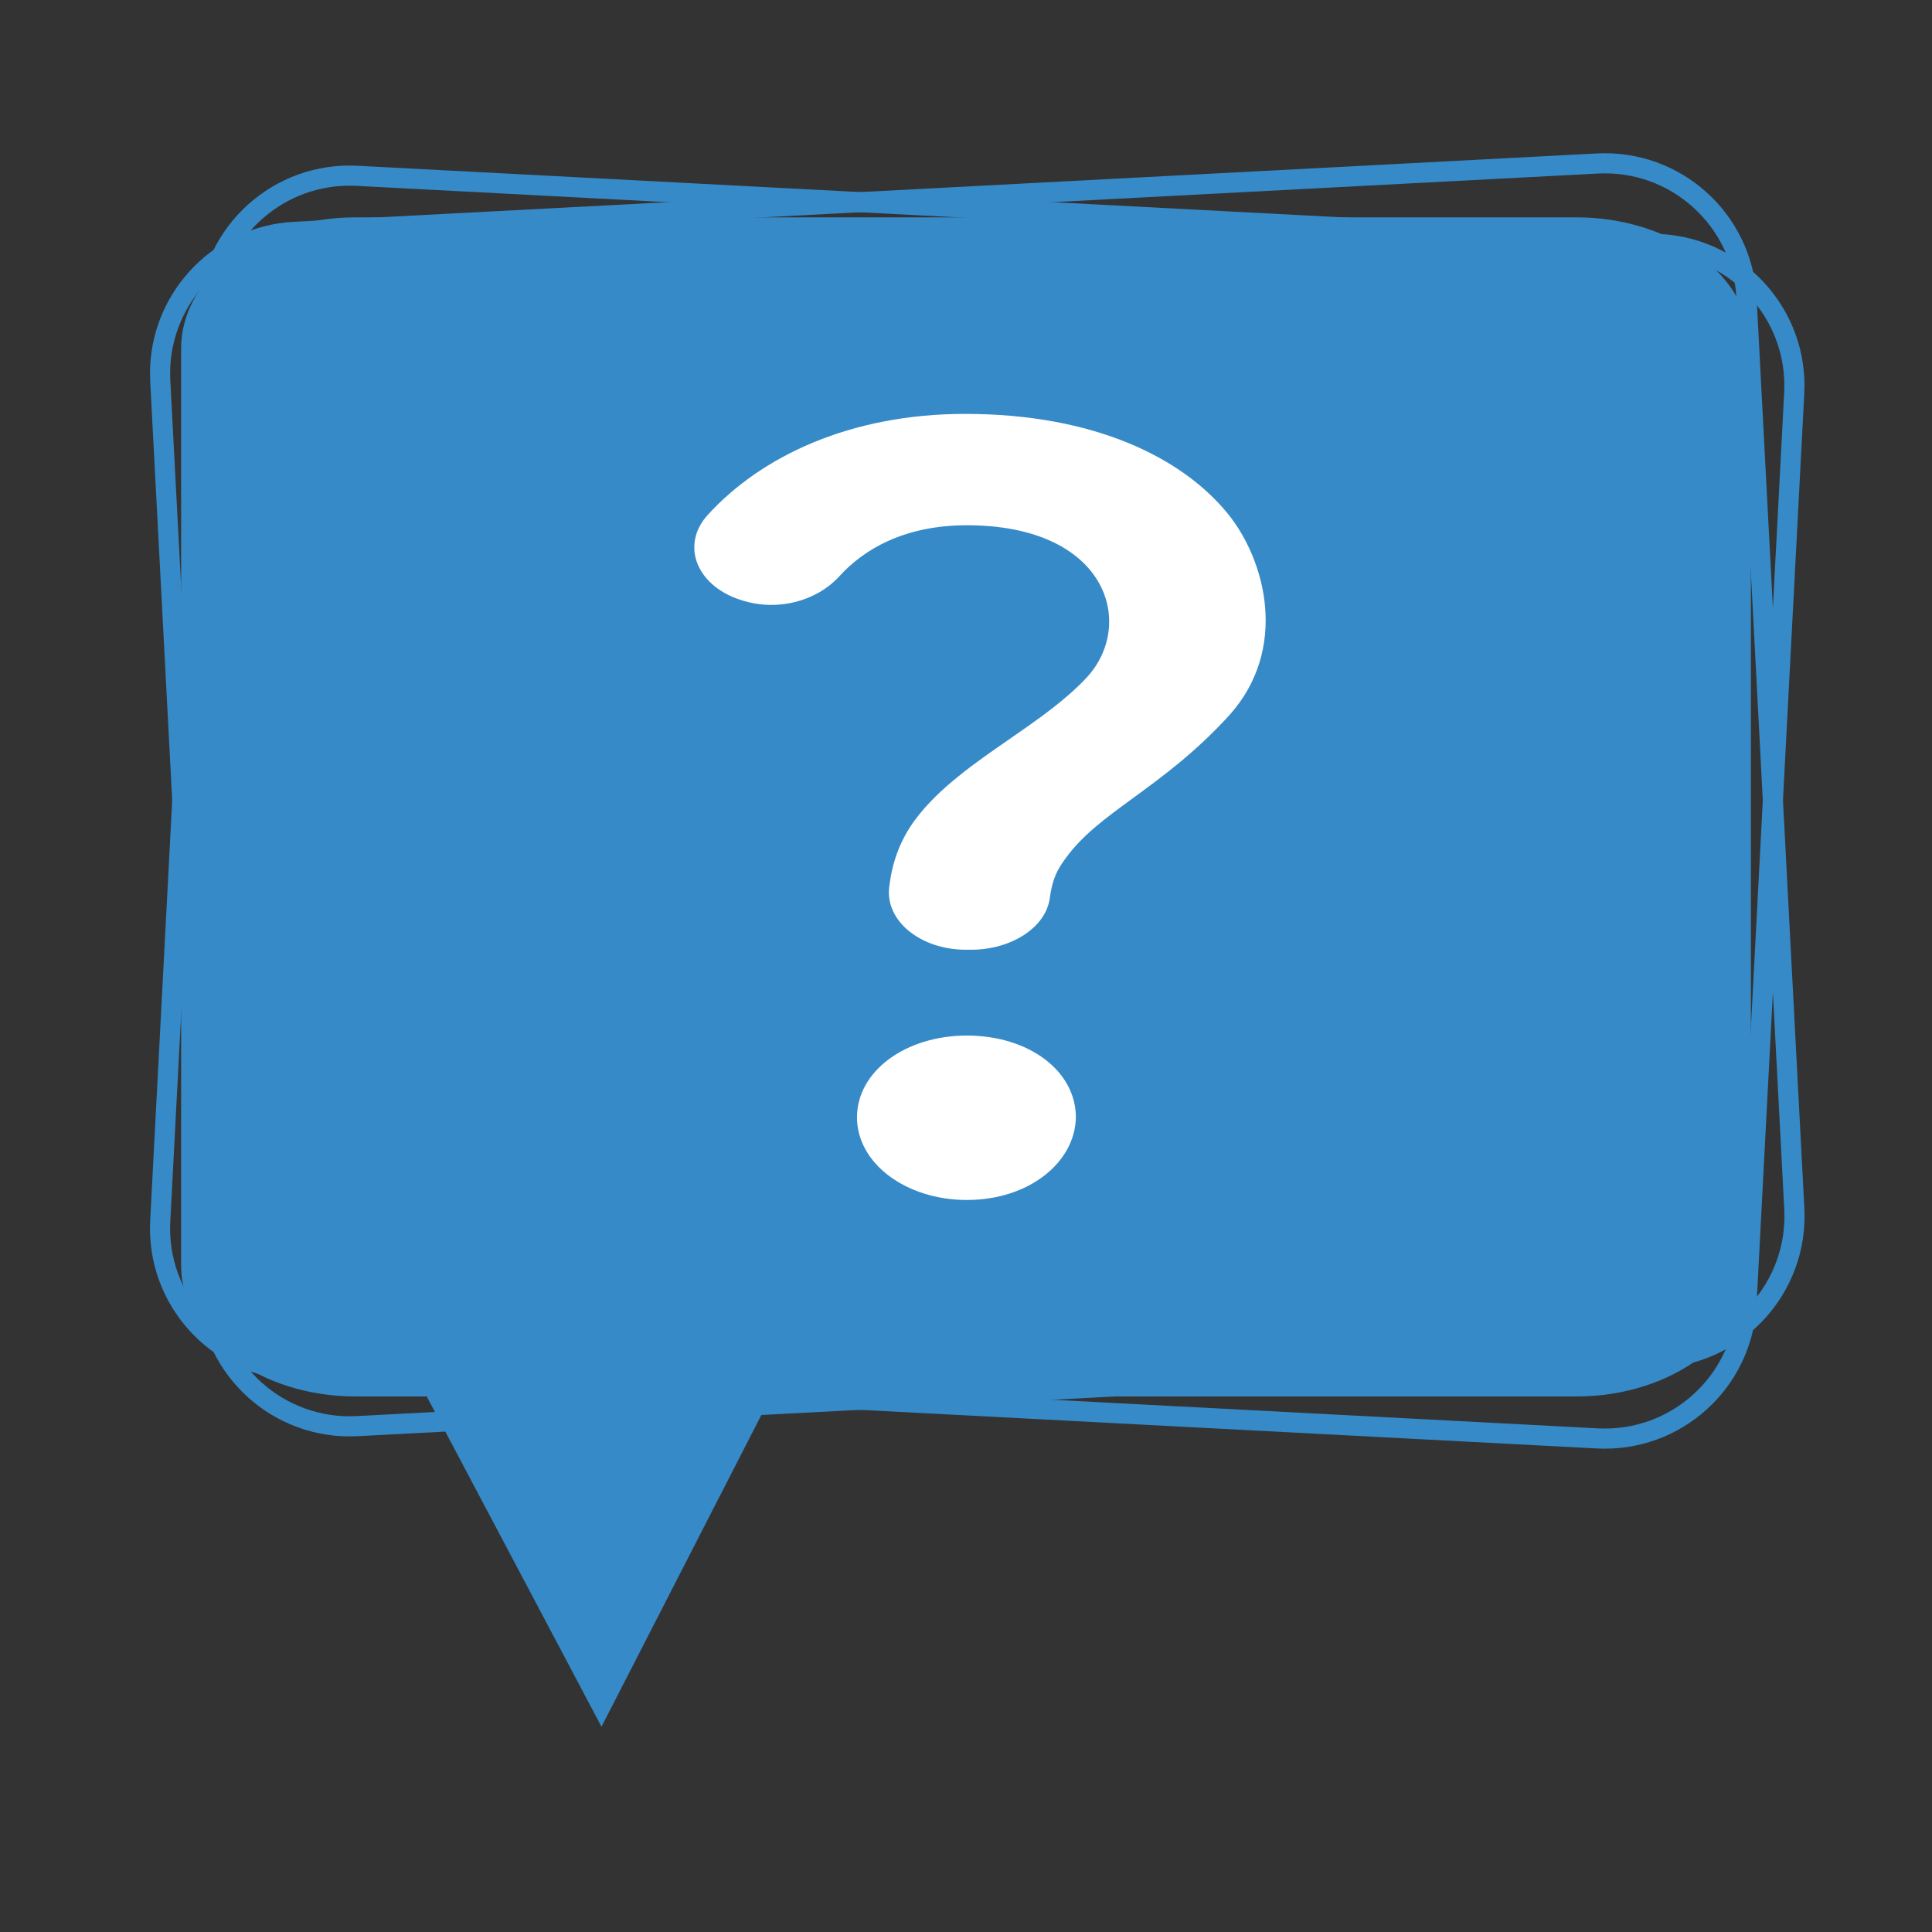 <svg width="48" height="48" viewBox="0 0 48 48" fill="none" xmlns="http://www.w3.org/2000/svg">
<rect x="0" y="0" width="48" height="48" fill="#333333" stroke="none"/>
<path d="M41.241 6.064L8.872 4.368C6.928 4.266 5.269 5.76 5.167 7.704L3.981 30.336C3.879 32.28 5.373 33.938 7.317 34.04L39.687 35.737C41.631 35.839 43.289 34.345 43.391 32.401L44.577 9.769C44.679 7.825 43.186 6.166 41.241 6.064Z" stroke="#368AC8" stroke-width="0.5"/>
<path d="M39.687 4.062L7.317 5.76C5.373 5.862 3.88 7.52 3.982 9.464L5.169 32.096C5.271 34.041 6.929 35.534 8.873 35.432L41.243 33.734C43.187 33.632 44.681 31.973 44.579 30.029L43.392 7.397C43.289 5.453 41.631 3.96 39.687 4.062Z" stroke="#368AC8" stroke-width="0.5"/>
<path d="M38.098 6.6H9.898V30H38.098V6.6Z" fill="white"/>
<path fill-rule="evenodd" clip-rule="evenodd" d="M8.833 5.4H39.167C41.55 5.4 43.5 6.865 43.5 8.655V31.44C43.5 33.23 41.55 34.695 39.167 34.695H19.152L14.944 42.9L10.602 34.695H8.833C6.45 34.695 4.5 33.23 4.5 31.44V8.655C4.5 6.865 6.45 5.4 8.833 5.4ZM21.292 27.762C21.292 28.901 22.505 29.813 24.022 29.813C25.56 29.813 26.708 28.885 26.73 27.762C26.73 26.607 25.56 25.728 24.022 25.728C22.505 25.728 21.292 26.607 21.292 27.762ZM28.157 19.823C28.872 19.3 29.696 18.698 30.543 17.769C32.017 16.125 31.453 13.928 30.5 12.757C29.373 11.373 27.185 10.283 23.978 10.283C21.118 10.283 18.908 11.341 17.587 12.789C17.424 12.965 17.316 13.167 17.272 13.379C17.228 13.591 17.248 13.808 17.332 14.013C17.415 14.218 17.559 14.407 17.754 14.564C17.948 14.721 18.187 14.843 18.453 14.921C19.342 15.198 20.295 14.921 20.837 14.335C21.465 13.636 22.483 13.05 24.022 13.05C27.532 13.05 28.225 15.523 26.99 16.842C26.468 17.401 25.777 17.88 25.078 18.364C24.211 18.964 23.331 19.573 22.743 20.357C22.332 20.91 22.158 21.48 22.093 22.033C21.985 22.88 22.873 23.596 24 23.596H24.13C25.105 23.596 25.972 23.059 26.08 22.326C26.145 21.822 26.275 21.594 26.492 21.301C26.902 20.74 27.481 20.317 28.157 19.823Z" fill="#368AC8"/>
</svg>
